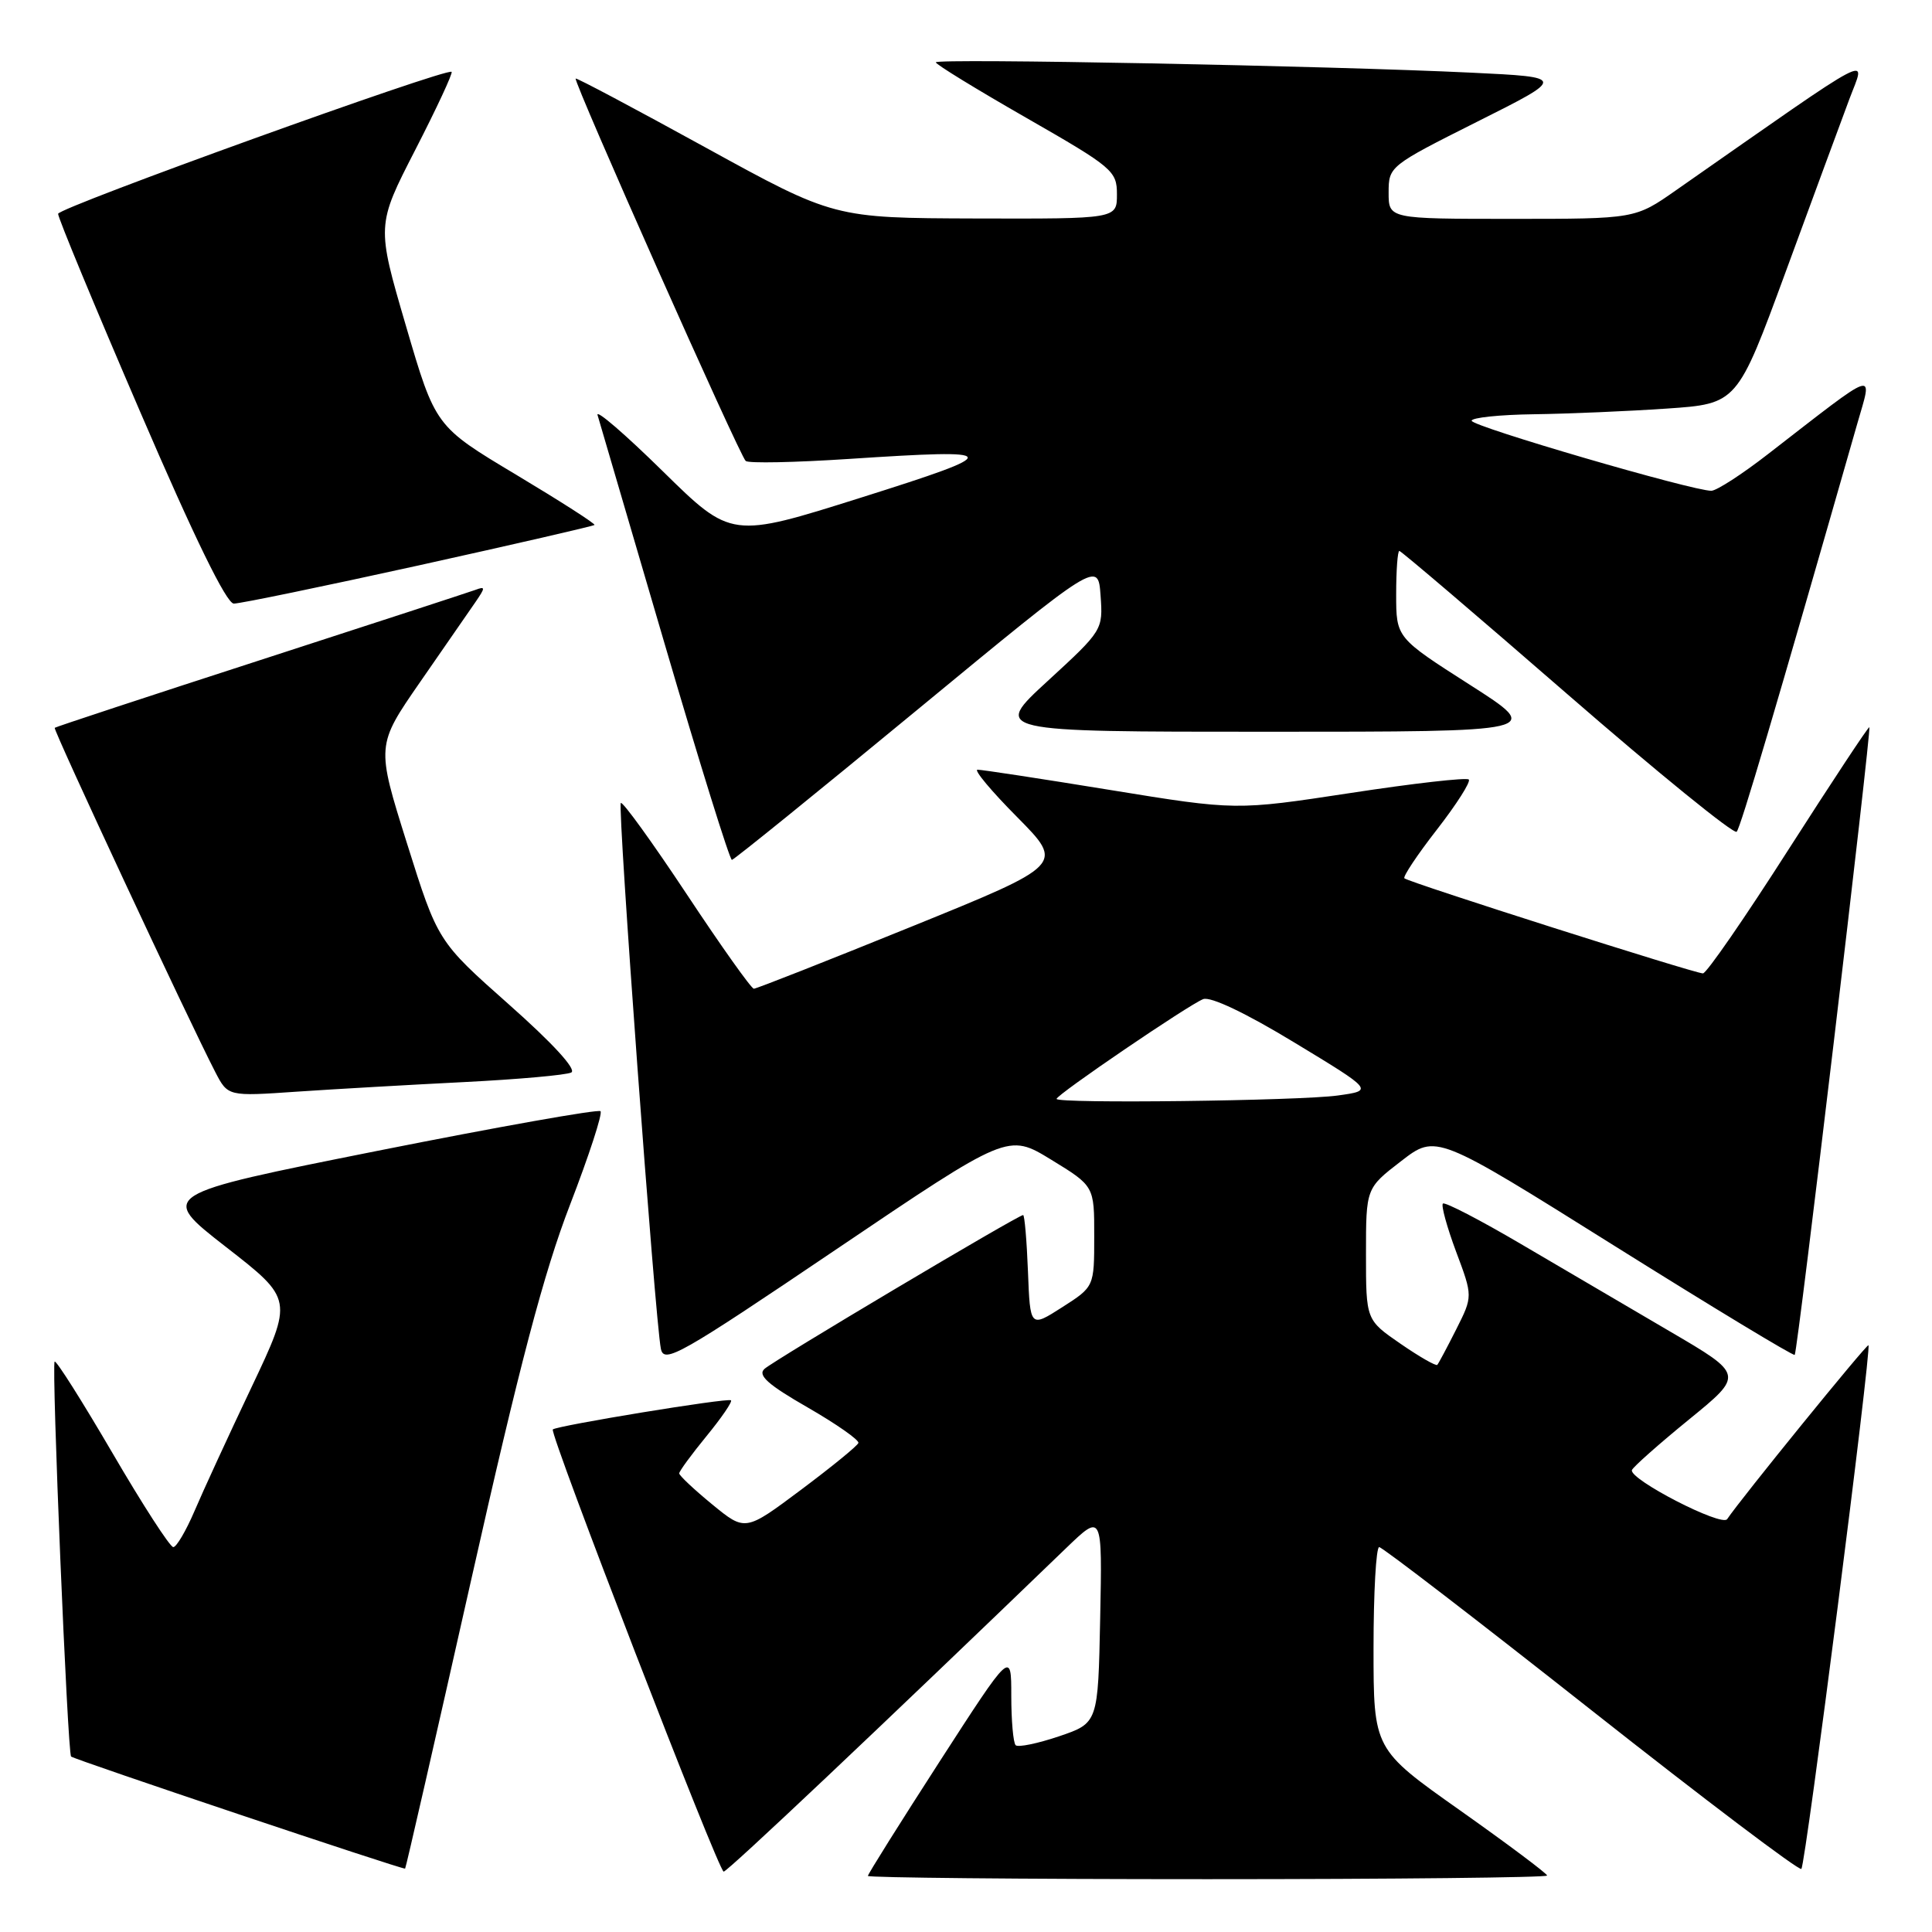 <?xml version="1.0" encoding="UTF-8" standalone="no"?>
<!DOCTYPE svg PUBLIC "-//W3C//DTD SVG 1.1//EN" "http://www.w3.org/Graphics/SVG/1.1/DTD/svg11.dtd" >
<svg xmlns="http://www.w3.org/2000/svg" xmlns:xlink="http://www.w3.org/1999/xlink" version="1.1" viewBox="0 0 256 256">
 <g >
 <path fill="currentColor"
d=" M 205.00 248.52 C 205.00 248.26 199.82 244.38 193.50 239.91 C 182.00 231.79 182.00 231.79 182.00 218.39 C 182.00 211.03 182.34 205.00 182.75 205.00 C 183.16 205.00 195.80 214.72 210.83 226.58 C 225.87 238.45 238.41 247.93 238.69 247.64 C 239.25 247.09 248.01 178.68 247.58 178.25 C 247.37 178.04 230.58 198.70 228.86 201.29 C 228.15 202.36 215.83 196.00 216.24 194.79 C 216.39 194.38 219.78 191.37 223.79 188.10 C 231.08 182.16 231.08 182.16 221.29 176.43 C 215.91 173.28 207.03 168.07 201.57 164.86 C 196.11 161.65 191.44 159.23 191.19 159.48 C 190.94 159.73 191.73 162.60 192.94 165.85 C 195.16 171.77 195.16 171.77 192.96 176.14 C 191.75 178.54 190.62 180.66 190.45 180.85 C 190.28 181.04 188.08 179.78 185.57 178.05 C 181.00 174.90 181.00 174.90 181.00 166.17 C 181.00 157.44 181.00 157.44 185.65 153.86 C 190.29 150.27 190.29 150.27 213.89 165.06 C 226.87 173.19 237.63 179.70 237.81 179.53 C 238.19 179.15 247.99 96.66 247.70 96.36 C 247.58 96.25 242.77 103.54 236.99 112.56 C 231.22 121.59 226.12 128.98 225.65 128.98 C 224.61 129.00 186.67 116.92 186.09 116.38 C 185.86 116.18 187.80 113.26 190.41 109.91 C 193.01 106.56 194.91 103.58 194.62 103.29 C 194.33 103.00 187.27 103.80 178.93 105.08 C 163.77 107.39 163.77 107.39 147.13 104.68 C 137.99 103.19 130.06 101.98 129.53 101.99 C 128.99 101.99 131.36 104.83 134.79 108.28 C 141.01 114.57 141.01 114.57 120.76 122.79 C 109.62 127.31 100.23 131.01 99.89 131.01 C 99.55 131.00 95.55 125.37 90.99 118.48 C 86.43 111.60 82.50 106.16 82.26 106.40 C 81.81 106.86 86.80 174.92 87.57 178.72 C 87.98 180.74 90.05 179.57 110.80 165.55 C 133.57 150.17 133.57 150.17 139.28 153.66 C 145.00 157.16 145.00 157.16 144.99 163.83 C 144.99 170.50 144.99 170.50 140.74 173.22 C 136.50 175.93 136.50 175.93 136.21 168.47 C 136.05 164.36 135.76 161.00 135.57 161.00 C 134.91 161.00 102.49 180.28 101.29 181.39 C 100.37 182.23 101.75 183.47 107.03 186.50 C 110.85 188.70 113.87 190.82 113.74 191.20 C 113.61 191.59 110.18 194.38 106.12 197.42 C 98.75 202.93 98.75 202.93 94.37 199.34 C 91.97 197.37 90.00 195.52 90.00 195.23 C 90.00 194.94 91.63 192.72 93.61 190.30 C 95.60 187.87 97.06 185.74 96.86 185.55 C 96.48 185.18 73.76 188.91 73.25 189.41 C 72.77 189.90 95.22 248.00 95.89 248.00 C 96.40 248.00 116.73 228.79 141.28 205.12 C 146.06 200.52 146.06 200.52 145.78 214.41 C 145.50 228.31 145.50 228.31 140.33 230.07 C 137.48 231.03 134.90 231.56 134.58 231.25 C 134.26 230.93 134.00 227.98 134.00 224.69 C 134.00 218.71 134.00 218.71 124.50 233.42 C 119.28 241.51 115.00 248.33 115.00 248.57 C 115.00 248.80 135.25 249.00 160.00 249.00 C 184.75 249.00 205.00 248.78 205.00 248.52 Z  M 62.40 209.49 C 68.85 180.80 72.07 168.60 75.53 159.64 C 78.05 153.11 79.87 147.53 79.57 147.24 C 79.28 146.95 65.99 149.31 50.03 152.49 C 21.02 158.28 21.02 158.28 29.93 165.22 C 38.85 172.16 38.85 172.16 33.32 183.83 C 30.27 190.25 26.87 197.64 25.76 200.25 C 24.64 202.86 23.38 205.00 22.96 205.00 C 22.53 205.00 18.90 199.39 14.90 192.53 C 10.89 185.67 7.45 180.22 7.24 180.42 C 6.81 180.86 8.95 232.28 9.42 232.75 C 9.81 233.14 53.43 247.78 53.68 247.60 C 53.78 247.53 57.70 230.38 62.40 209.49 Z  M 61.50 143.38 C 68.65 143.02 75.04 142.45 75.70 142.11 C 76.43 141.72 73.23 138.23 67.45 133.11 C 58.01 124.74 58.01 124.74 53.93 111.76 C 49.85 98.78 49.85 98.78 55.67 90.37 C 58.88 85.75 62.17 80.98 63.00 79.78 C 64.33 77.84 64.33 77.66 63.00 78.16 C 62.17 78.46 49.35 82.65 34.50 87.46 C 19.65 92.27 7.39 96.31 7.25 96.44 C 7.01 96.66 25.02 135.28 28.53 142.06 C 30.20 145.28 30.20 145.28 39.35 144.65 C 44.38 144.31 54.35 143.74 61.50 143.38 Z  M 121.50 94.09 C 145.50 74.30 145.50 74.30 145.83 78.90 C 146.16 83.47 146.11 83.54 138.83 90.23 C 131.50 96.96 131.50 96.96 168.00 96.96 C 204.50 96.96 204.50 96.96 194.75 90.73 C 185.00 84.50 185.00 84.50 185.00 78.75 C 185.00 75.59 185.19 73.00 185.42 73.00 C 185.65 73.00 195.66 81.53 207.66 91.96 C 219.66 102.39 229.77 110.60 230.12 110.21 C 230.65 109.61 235.16 94.37 246.09 56.17 C 248.14 49.02 249.08 48.70 234.27 60.17 C 230.85 62.83 227.47 65.01 226.77 65.03 C 224.38 65.08 195.00 56.50 195.00 55.75 C 195.00 55.34 198.71 54.95 203.25 54.89 C 207.79 54.83 215.70 54.49 220.84 54.14 C 230.19 53.50 230.19 53.50 236.62 36.00 C 240.15 26.38 243.94 16.10 245.04 13.16 C 247.24 7.28 249.28 6.21 222.08 25.21 C 216.67 29.00 216.67 29.00 200.33 29.00 C 184.00 29.00 184.00 29.00 184.00 25.51 C 184.00 22.05 184.12 21.96 195.75 16.12 C 207.50 10.23 207.50 10.23 195.00 9.63 C 176.07 8.72 124.00 7.71 124.00 8.26 C 124.00 8.53 129.40 11.84 136.00 15.62 C 147.46 22.19 148.00 22.65 148.00 25.75 C 148.00 29.00 148.00 29.00 129.25 28.95 C 110.50 28.89 110.50 28.89 93.50 19.55 C 84.15 14.41 76.40 10.29 76.28 10.41 C 75.93 10.73 98.02 60.43 98.81 61.08 C 99.19 61.41 105.35 61.28 112.50 60.81 C 133.13 59.45 133.26 59.89 114.11 65.93 C 96.90 71.36 96.90 71.36 87.81 62.43 C 82.81 57.52 78.93 54.17 79.18 55.00 C 79.43 55.83 83.42 69.44 88.05 85.25 C 92.68 101.06 96.70 113.97 96.98 113.94 C 97.27 113.91 108.30 104.98 121.50 94.09 Z  M 55.48 74.92 C 68.14 72.12 78.62 69.71 78.77 69.56 C 78.93 69.41 74.24 66.41 68.37 62.89 C 57.69 56.50 57.69 56.50 53.79 43.18 C 49.89 29.86 49.89 29.86 55.03 19.85 C 57.86 14.34 60.02 9.70 59.84 9.52 C 59.21 8.94 7.77 27.49 7.70 28.33 C 7.66 28.79 12.55 40.59 18.57 54.56 C 25.76 71.28 30.01 79.97 30.98 79.98 C 31.79 79.99 42.82 77.71 55.48 74.92 Z  M 140.00 145.61 C 140.00 145.05 157.54 133.11 159.43 132.39 C 160.40 132.01 165.09 134.24 171.51 138.14 C 182.01 144.50 182.01 144.50 177.26 145.16 C 172.15 145.87 140.00 146.26 140.00 145.61 Z "/>
</g>
</svg>